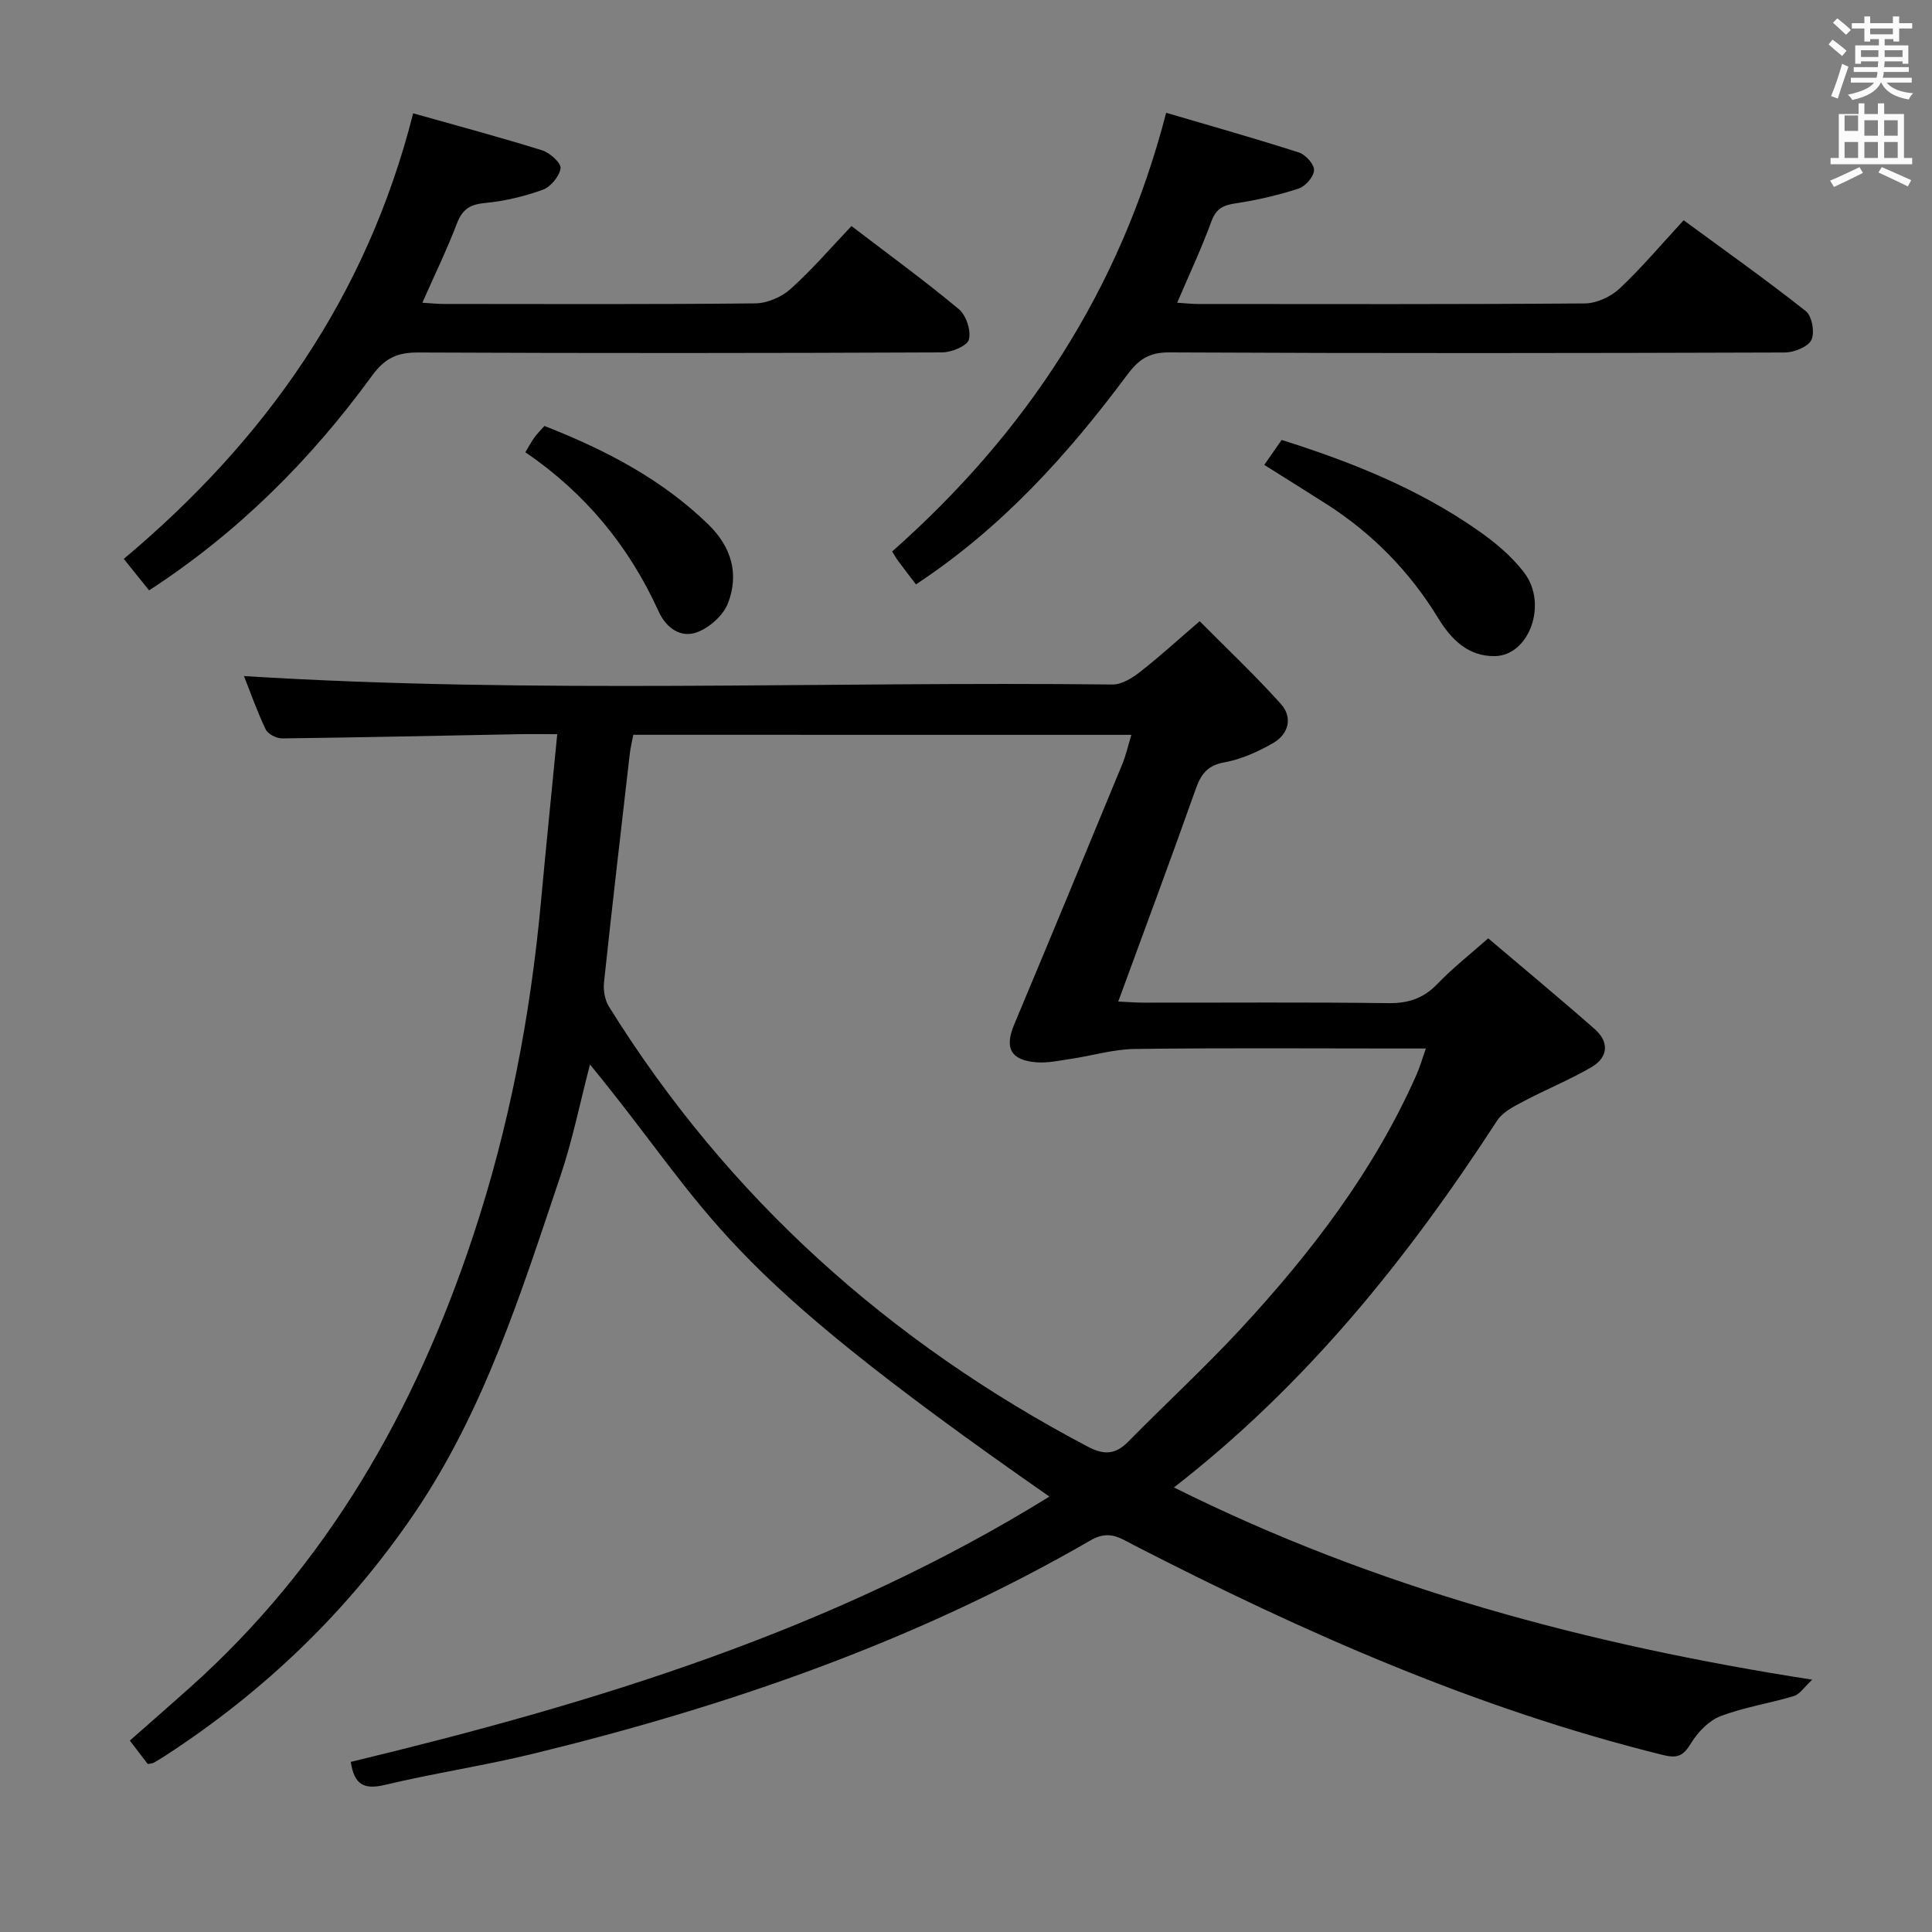 <svg enable-background="new 0 0 400 400" viewBox="0 0 400 400" xmlns="http://www.w3.org/2000/svg"><rect x="0" y="0" width="400" height="400" fill="#808080" stroke="none"/><path d="m378.6 9.2.8-1c.9.7 1.9 1.4 2.9 2.3l-.9 1.1c-1.1-.9-2-1.7-2.8-2.4zm.5 10.7c.9-2.1 1.6-4.3 2.3-6.7.4.2.8.4 1.3.6-.7 2.1-1.5 4.3-2.2 6.6zm.4-15.2.9-.9c1 .8 2 1.6 2.8 2.4l-1 1c-1-.9-1.9-1.8-2.7-2.5zm12.5-1.3h1.2v1.4h2.7v1.1h-2.7v2.7h-1.2v-.5h-1.8v1.3h4.9v3.8h-1.2v-.5h-3.7c0 .4-.1.9-.1 1.2h5.1v1h-5.2c0 .5-.1.9-.2 1.2h6v1h-5.2c1.1 1.3 2.9 2 5.5 2.2-.4.4-.7.8-.9 1.3-2.9-.5-4.8-1.6-5.7-3.5h-.1c-.8 1.7-2.7 2.9-5.9 3.6-.2-.4-.6-.8-.9-1.1 2.8-.6 4.6-1.4 5.4-2.5h-4.8v-1h5.3c.1-.3.2-.7.2-1.2h-4.9v-1h5c0-.4 0-.8.1-1.2h-3.6v.5h-1.2v-3.8h4.9v-1.3h-1.8v.5h-1.2v-2.7h-2.6v-1.1h2.6v-1.4h1.2v1.4h4.7v-1.4zm-6.7 8.4h3.6c0-.4 0-.9 0-1.4h-3.6zm1.9-4.7h4.7v-1.2h-4.7zm6.7 3.3h-3.7v1.4h3.7z" fill="#fafbfa"/><path d="m384.7 21.4h1.3v2.2h2.8v-2.2h1.3v2.2h4.1v9.1h1.7v1.3h-16.9v-1.3h1.7v-9.1h4.1v-2.2zm.3 13.2.7 1.2c-1.8.9-3.8 1.9-6 2.9-.2-.4-.5-.8-.8-1.3 2.4-1 4.4-2 6.1-2.8zm-3.1-7.5h2.8v-3.2h-2.8v4.2zm0 5.6h2.8v-3.3h-2.8zm4.1-4.6h2.8v-3.2h-2.8zm0 4.6h2.8v-3.3h-2.8zm3.6 1.9c2.1.9 4.1 1.8 6.1 2.7l-.7 1.3c-2.2-1.1-4.2-2-6.1-2.9zm3.3-9.7h-2.8v3.2h2.8zm-2.8 7.8h2.8v-3.3h-2.8z" fill="#fafbfa"/><g fill="#010000"><path d="m72.63 364.78c50.41-12.14 99.81-27.16 144.64-54.93-70.29-48.91-68.71-57.18-95.12-89.46-2.04 7.8-3.59 15.59-6.11 23.06-8.16 24.22-15.79 48.68-30.43 70.14-13.71 20.09-30.88 36.55-51.2 49.79-.84.54-1.68 1.07-2.55 1.56-.27.15-.63.15-1.26.29-1.11-1.45-2.3-3-3.72-4.86 4.14-3.65 8.25-7.23 12.31-10.86 28.6-25.52 46.8-57.57 58.74-93.56 7.47-22.49 11.88-45.59 14.06-69.15 1.05-11.38 2.21-22.75 3.38-34.8-3.16 0-5.6-.04-8.04.01-16.31.31-32.61.67-48.92.87-1.16.01-2.94-.89-3.4-1.86-1.78-3.71-3.14-7.63-4.5-11.05 59.97 3.75 119.91 1.07 179.8 1.75 1.9.02 4.07-1.31 5.68-2.57 4.05-3.16 7.85-6.64 12.39-10.54 5.75 5.8 11.52 11.24 16.81 17.13 2.51 2.79 1.61 6.24-1.58 8.09-3.13 1.8-6.61 3.37-10.13 4.01-3.58.65-4.85 2.51-5.95 5.61-5.14 14.51-10.52 28.93-16.01 43.91 1.92.09 3.68.23 5.44.23 16.83.02 33.66-.12 50.49.1 4.16.05 7.3-1 10.18-4.01 3.08-3.22 6.63-5.99 10.49-9.41 7.47 6.35 14.88 12.48 22.09 18.83 3.02 2.66 2.72 5.84-.71 7.84-4.57 2.66-9.51 4.66-14.19 7.14-1.95 1.03-4.21 2.18-5.34 3.92-18.42 28.36-39.32 54.52-66.92 75.96 41.63 20.74 85.37 32.52 132.16 39.8-1.68 1.55-2.58 3.02-3.81 3.39-5.04 1.52-10.33 2.31-15.22 4.18-2.42.93-4.67 3.31-6.08 5.6-1.57 2.55-2.7 3.19-5.81 2.42-38.49-9.51-74.42-25.39-109.51-43.43-2.89-1.49-5.14-3.24-8.97-1.02-36.1 20.9-75.1 34.37-115.45 44.2-10.15 2.47-20.53 4.02-30.69 6.45-4.29 1.01-6.34-.02-7.04-4.77zm58.49-212.65c-.28 1.48-.57 2.6-.71 3.75-1.82 15.84-3.67 31.67-5.36 47.53-.17 1.63.18 3.65 1.04 5.02 24.6 39.53 58.04 69.45 99.13 91.09 3.37 1.77 5.72 1.64 8.36-1.03 7.7-7.83 15.8-15.28 23.26-23.33 14.64-15.82 27.68-32.82 36.46-52.72.68-1.54 1.14-3.18 1.91-5.36-2.73 0-4.55 0-6.36 0-18 0-35.99-.14-53.98.1-4.35.06-8.68 1.38-13.04 2.03-2.44.36-4.95.93-7.37.72-5.27-.46-6.5-3.02-4.48-7.82 7.51-17.92 14.94-35.87 22.35-53.83.78-1.88 1.22-3.9 1.91-6.14-34.69-.01-68.66-.01-103.12-.01z"/><path d="m189.64 120.99c-1.43-1.87-2.55-3.31-3.63-4.78-.48-.65-.87-1.35-1.3-2.03 27.72-24.54 47.2-54 56.73-90.83 9.24 2.72 18.43 5.31 27.51 8.23 1.37.44 3.16 2.45 3.11 3.66-.06 1.35-1.77 3.33-3.17 3.79-4.23 1.38-8.61 2.4-13.02 3.06-2.59.39-4.08 1.06-5.06 3.74-2.04 5.57-4.57 10.96-7.09 16.85 1.68.1 3.08.26 4.48.26 26.65.01 53.3.09 79.94-.12 2.43-.02 5.37-1.39 7.18-3.08 4.58-4.31 8.66-9.16 13.26-14.14 8.59 6.31 17.12 12.35 25.3 18.82 1.28 1.01 1.89 4.48 1.14 5.98-.73 1.45-3.6 2.57-5.54 2.58-42.47.14-84.94.19-127.41-.02-4.28-.02-6.39 1.54-8.76 4.73-12.25 16.46-25.91 31.6-43.67 43.3z"/><path d="m30.87 122.23c-1.95-2.42-3.5-4.35-5.24-6.52 29.27-24.55 50.29-54.26 59.91-92.25 8.99 2.54 17.91 4.92 26.72 7.67 1.59.5 3.95 2.64 3.8 3.71-.25 1.68-2.05 3.86-3.69 4.45-3.85 1.39-7.96 2.36-12.04 2.75-3.11.3-4.65 1.37-5.75 4.28-2.06 5.4-4.6 10.61-7.14 16.36 1.69.1 3.09.25 4.5.25 21.49.01 42.97.11 64.45-.12 2.47-.03 5.43-1.31 7.29-2.98 4.43-3.98 8.34-8.54 12.61-13.03 7.83 5.99 15.23 11.37 22.24 17.22 1.51 1.26 2.55 4.43 2.07 6.28-.34 1.31-3.58 2.65-5.52 2.66-36.14.16-72.28.18-108.43.02-4.37-.02-6.92 1.09-9.68 4.88-12.62 17.31-27.6 32.33-46.1 44.37z"/><path d="m265.35 91.09c14.54 4.57 28.21 10.09 40.44 18.58 3.63 2.52 7.22 5.48 9.84 8.98 4.85 6.49.94 17.05-6.09 17.19-5.51.11-9.05-3.39-11.8-7.89-5.89-9.65-13.62-17.53-23.16-23.62-4.17-2.66-8.37-5.27-12.83-8.08 1.28-1.83 2.47-3.55 3.6-5.16z"/><path d="m112.72 88.19c12.85 5.04 24.37 11.09 33.96 20.42 4.78 4.66 6.37 10.25 4.04 16.28-.96 2.5-3.78 5.02-6.35 5.99-3.47 1.32-6.49-.94-8.01-4.29-6.11-13.48-15.18-24.49-27.59-32.96.71-1.17 1.23-2.17 1.88-3.07.58-.79 1.29-1.49 2.07-2.37z"/></g></svg>